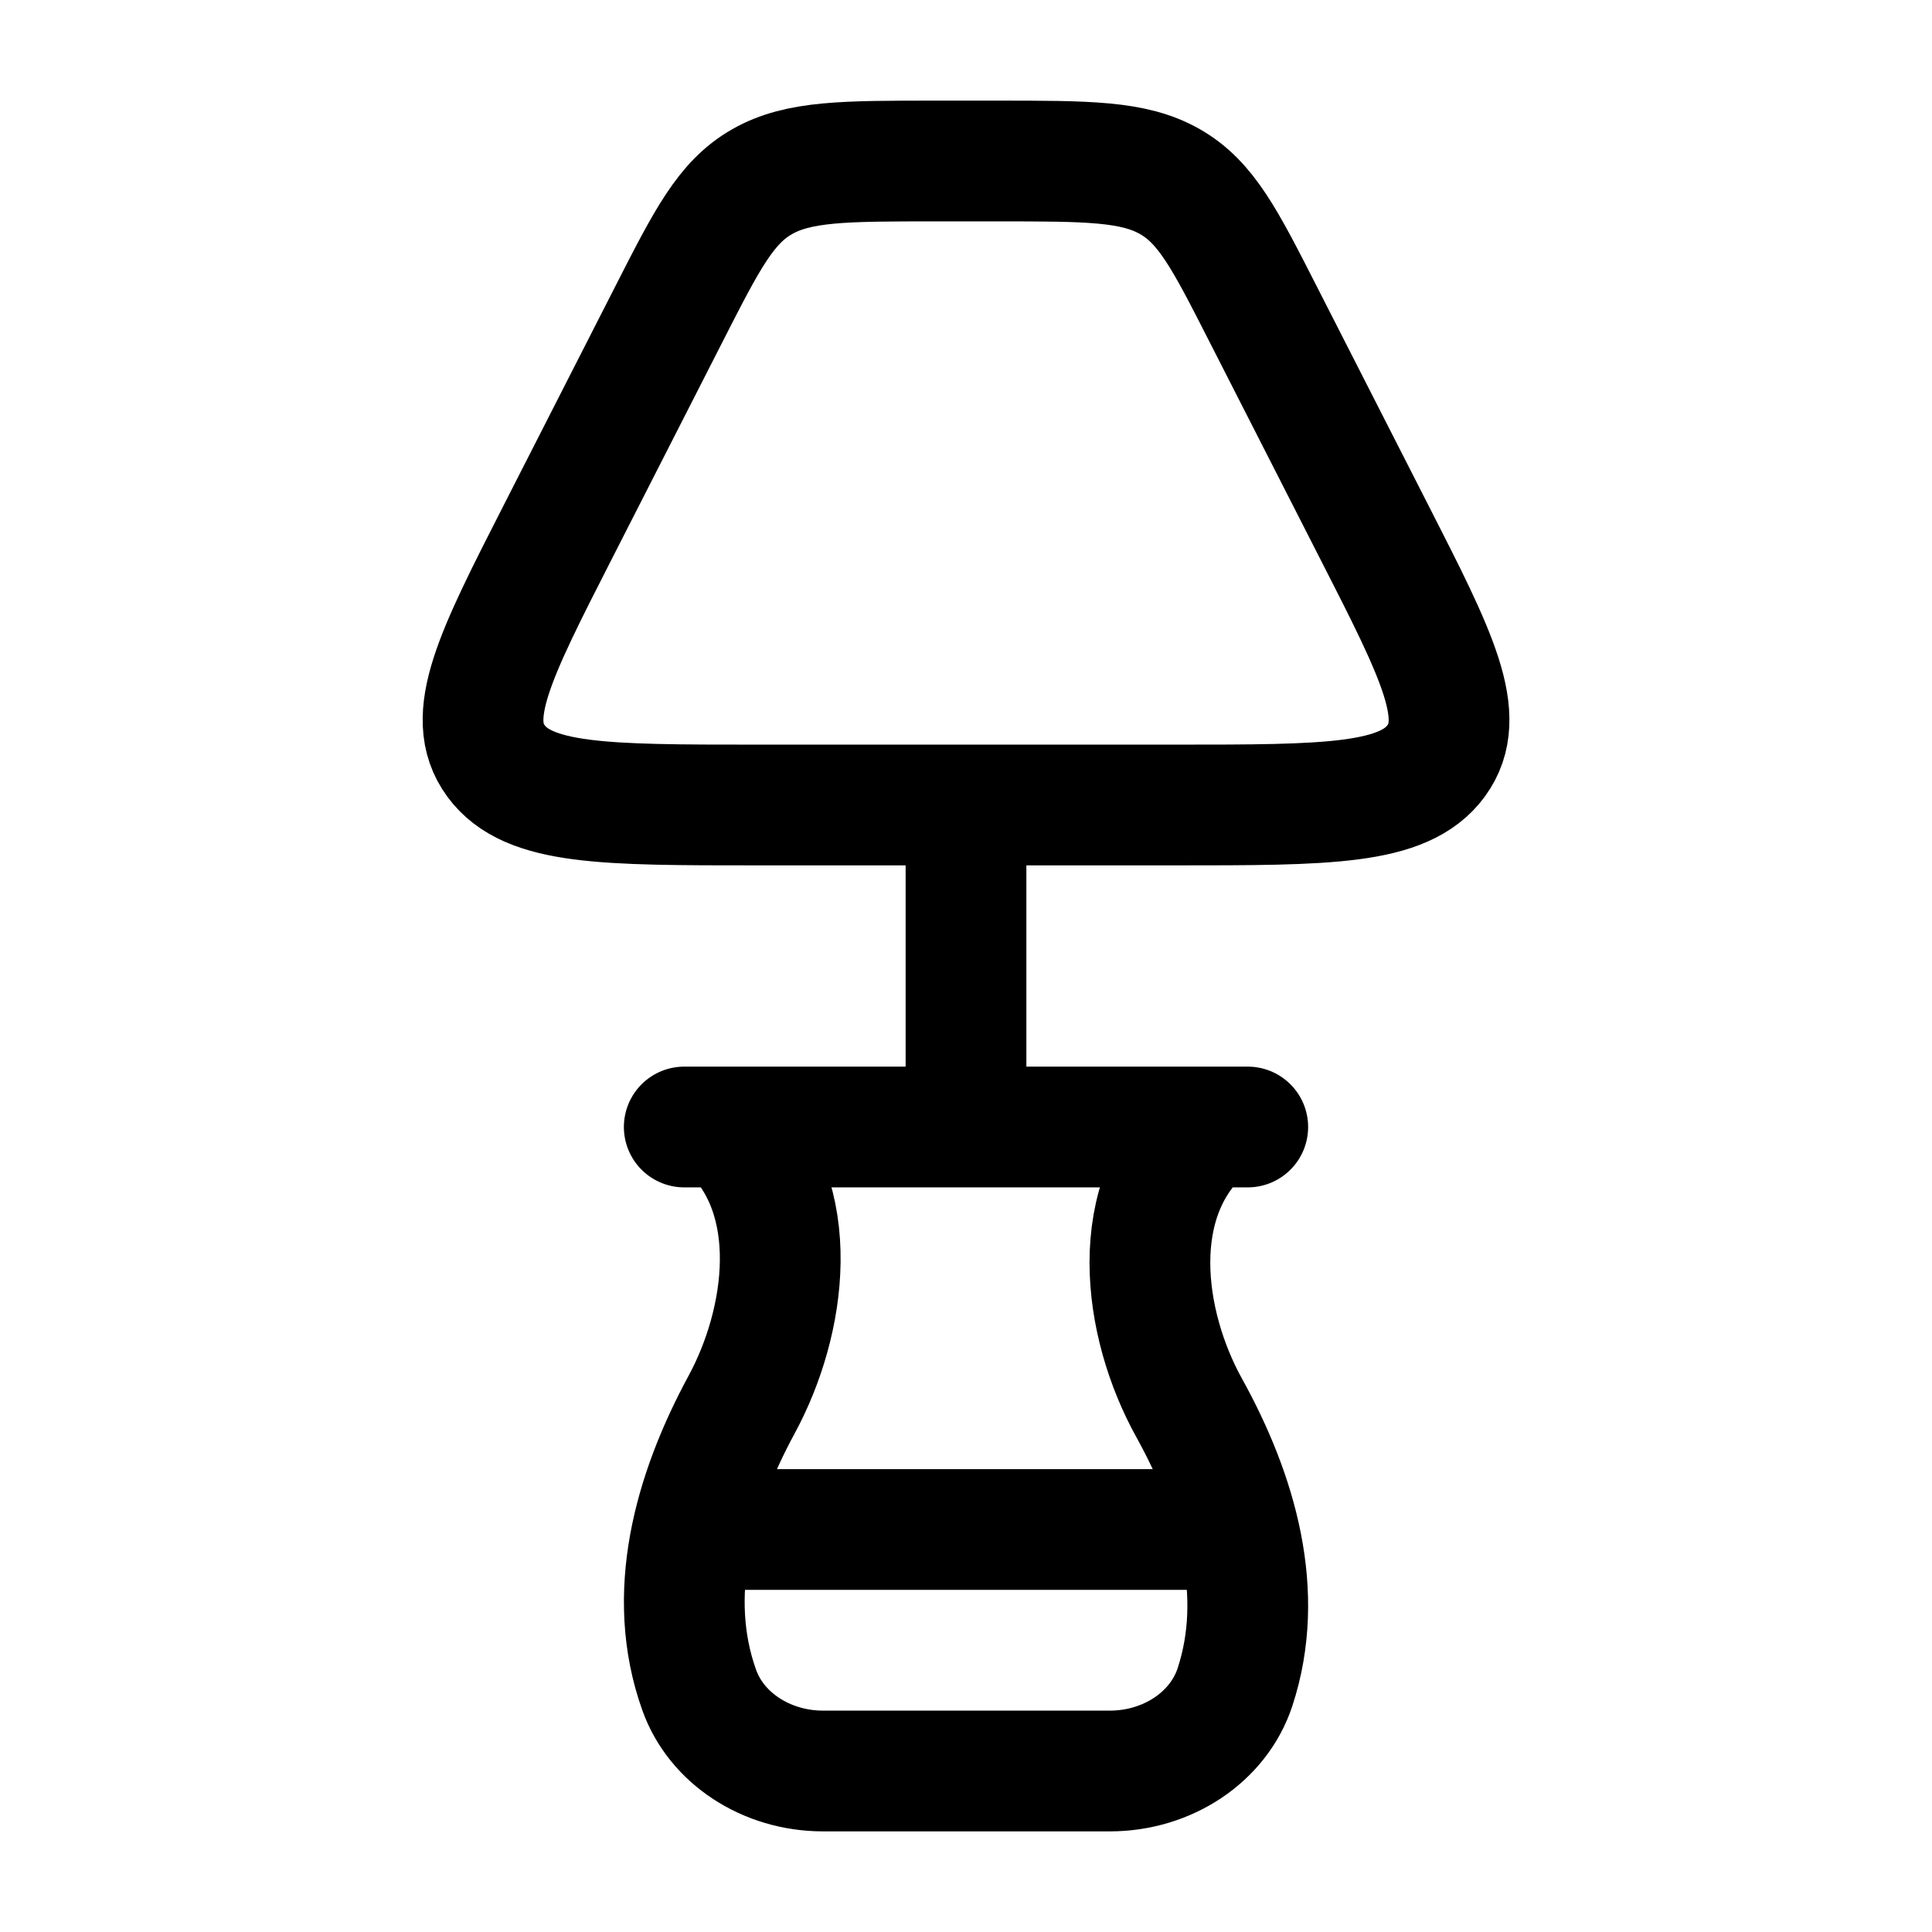 <svg xmlns="http://www.w3.org/2000/svg" width="3em" height="3em" viewBox="0 0 24 24"><path fill="none" stroke="currentColor" stroke-linecap="round" stroke-linejoin="round" stroke-width="1.5" d="M14.998 14c-1.025.876-.802 2.448-.227 3.487c.6 1.083.952 2.312.57 3.472c-.203.617-.836 1.041-1.554 1.041h-3.562c-.704 0-1.327-.407-1.54-1.008c-.42-1.177-.072-2.437.53-3.548c.55-1.017.78-2.564-.172-3.444M8.5 14h7m-.906-4H9.406c-1.896 0-2.844 0-3.245-.548c-.402-.549-.013-1.312.765-2.837l1.391-2.728c.467-.916.701-1.374 1.15-1.63C9.918 2 10.488 2 11.626 2h.75c1.139 0 1.708 0 2.157.256c.45.257.684.715 1.15 1.63l1.392 2.73c.778 1.524 1.167 2.287.765 2.836c-.401.548-1.35.548-3.245.548M12 10v4m-3 5h6" color="currentColor"/></svg>